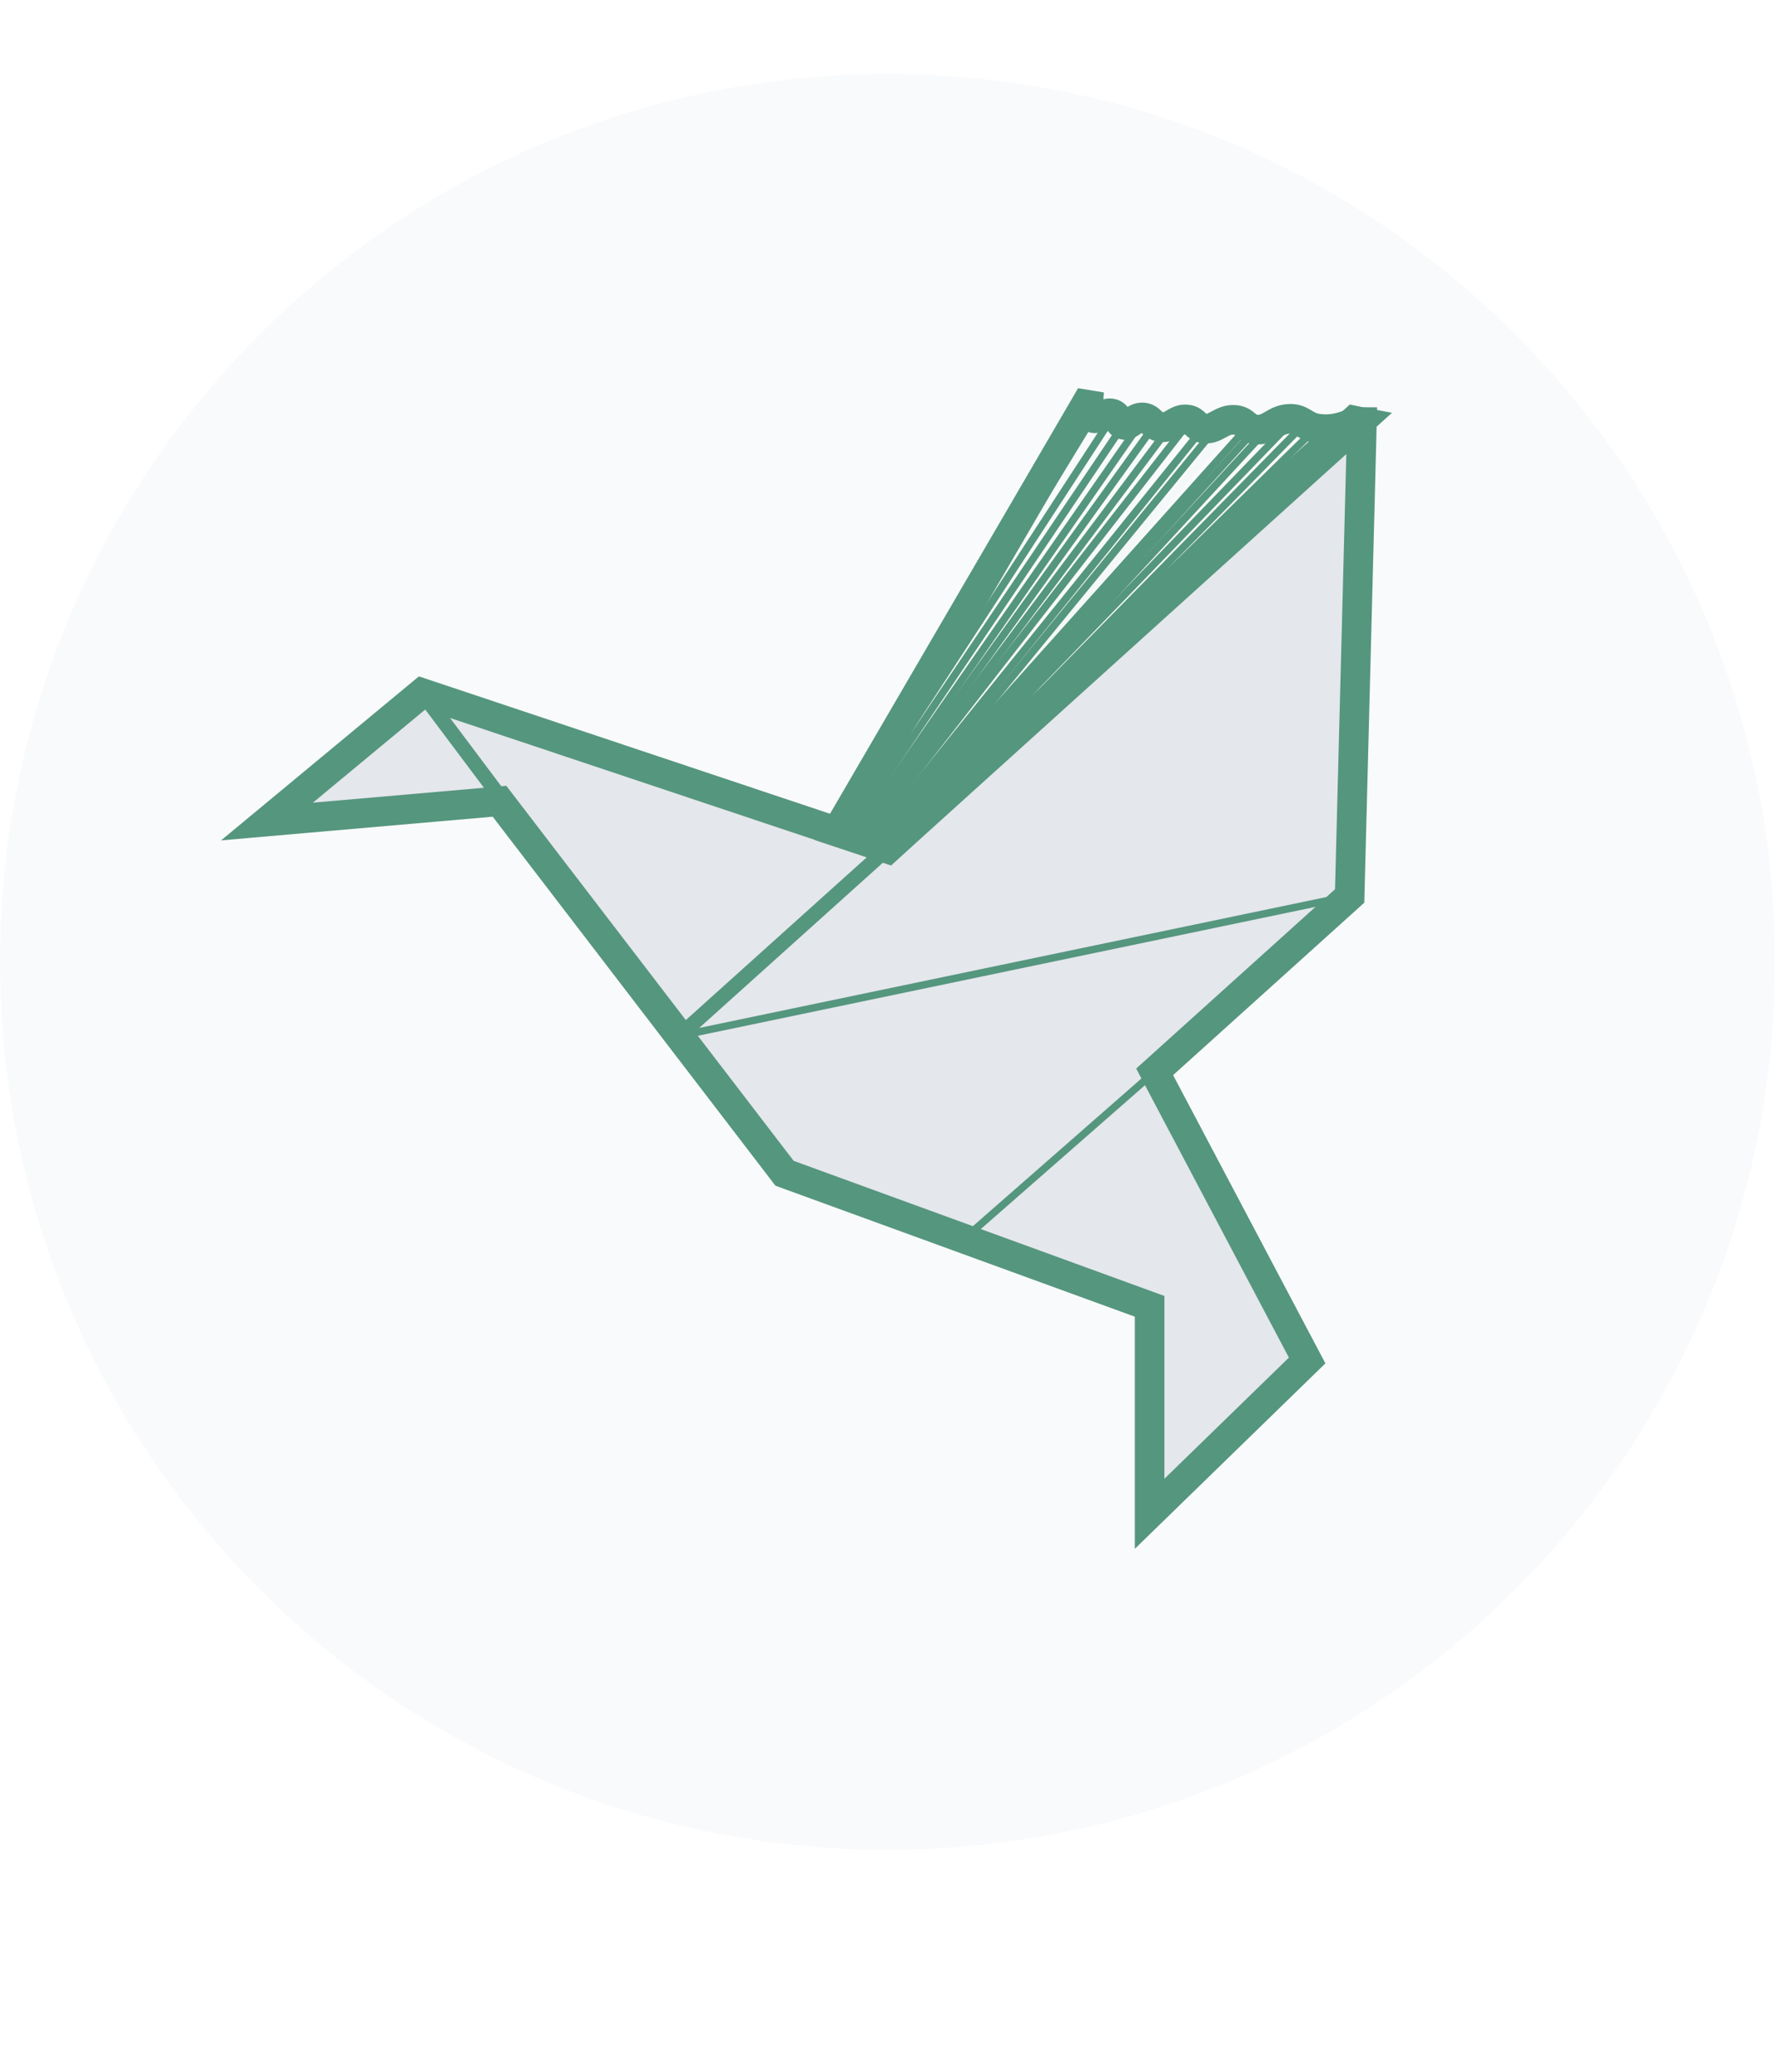 

<svg width="24" height="28" viewBox="0 0 24 28" fill="none" xmlns="http://www.w3.org/2000/svg">
  <g clip-path="url(#clip0)">
    <path opacity="0.2" d="M12 25C18.627 25 24 19.627 24 13C24 6.373 18.627 1 12 1C5.373 1 0 6.373 0 13C0 19.627 5.373 25 12 25Z" fill="#E4E7EC"/>
    <path d="M18.415 5.705C18.414 5.705 18.414 5.704 18.413 5.704C18.378 5.699 18.343 5.693 18.308 5.685L16.93 6.928L12 11.469L11.313 11.239L5.706 9.366L3.61 11.103L6.754 10.829L10.608 15.857L15.544 17.655V20.459L17.674 18.387L15.612 14.486L18.249 12.109L18.415 5.705Z" fill="#E4E7EC" stroke="#55967E" stroke-width="0.4" stroke-miterlimit="10"/>
    <path d="M11.313 11.24C11.542 11.316 11.771 11.393 12 11.469C14.13 9.547 16.259 7.624 18.388 5.701C18.372 5.698 18.356 5.696 18.34 5.693C18.183 5.77 17.991 5.826 17.793 5.788C17.637 5.758 17.601 5.659 17.447 5.66C17.235 5.66 17.166 5.828 16.977 5.804C16.837 5.786 16.841 5.688 16.701 5.675C16.513 5.657 16.431 5.823 16.266 5.788C16.158 5.765 16.165 5.687 16.057 5.67C15.906 5.647 15.841 5.794 15.694 5.773C15.571 5.754 15.56 5.643 15.447 5.641C15.328 5.64 15.278 5.762 15.191 5.741C15.112 5.722 15.126 5.618 15.04 5.59C14.938 5.558 14.851 5.684 14.775 5.647C14.719 5.62 14.708 5.527 14.713 5.462C14.704 5.46 14.695 5.459 14.685 5.458L11.313 11.24Z" stroke="#55967E" stroke-width="0.4" stroke-miterlimit="10"/>
    <path d="M5.707 9.366L9.185 14L12 11.469L9.185 14" stroke="#55967E" stroke-width="0.2" stroke-miterlimit="10"/>
    <path d="M18.249 12.109L9.185 14L10.609 15.858L13.036 16.742L15.612 14.486" stroke="#55967E" stroke-width="0.1" stroke-miterlimit="10"/>
    <path d="M11.382 11.253L15.065 5.6" stroke="#55967E" stroke-width="0.1" stroke-miterlimit="10"/>
    <path d="M16.101 5.674L11.694 11.339L11.539 11.3L15.471 5.647" stroke="#55967E" stroke-width="0.1" stroke-miterlimit="10"/>
    <path opacity="0.02" d="M11.833 11.379L16.717 5.675" stroke="#55967E" stroke-width="0.1" stroke-miterlimit="10"/>
    <path d="M11.92 11.433L17.489 5.675" stroke="#55967E" stroke-width="0.1" stroke-miterlimit="10"/>
    <path d="M14.774 5.646L11.36 11.242" stroke="#55967E" stroke-width="0.1" stroke-miterlimit="10"/>
    <path d="M15.19 5.74L11.46 11.271" stroke="#55967E" stroke-width="0.1" stroke-miterlimit="10"/>
    <path d="M15.614 5.74L11.582 11.339" stroke="#55967E" stroke-width="0.1" stroke-miterlimit="10"/>
    <path d="M15.838 5.74L11.657 11.317" stroke="#55967E" stroke-width="0.1" stroke-miterlimit="10"/>
    <path d="M16.266 5.787L11.744 11.402" stroke="#55967E" stroke-width="0.1" stroke-miterlimit="10"/>
    <path d="M16.89 5.745L11.943 11.266" stroke="#55967E" stroke-width="0.1" stroke-miterlimit="10"/>
    <path d="M11.797 11.452L16.426 5.803" stroke="#55967E" stroke-width="0.1" stroke-miterlimit="10"/>
    <path d="M16.977 5.803L11.856 11.433" stroke="#55967E" stroke-width="0.1" stroke-miterlimit="10"/>
    <path d="M17.177 5.755L11.896 11.469" stroke="#55967E" stroke-width="0.1" stroke-miterlimit="10"/>
    <path d="M17.611 5.755L12 11.469L17.793 5.787L17.982 5.797L11.92 11.433" stroke="#55967E" stroke-width="0.1" stroke-miterlimit="10"/>
  </g>
  <defs>
    <clipPath id="clip0">
      <path d="M0 0H24V28H0V0Z" fill="white"/>
    </clipPath>
  </defs>
</svg>
